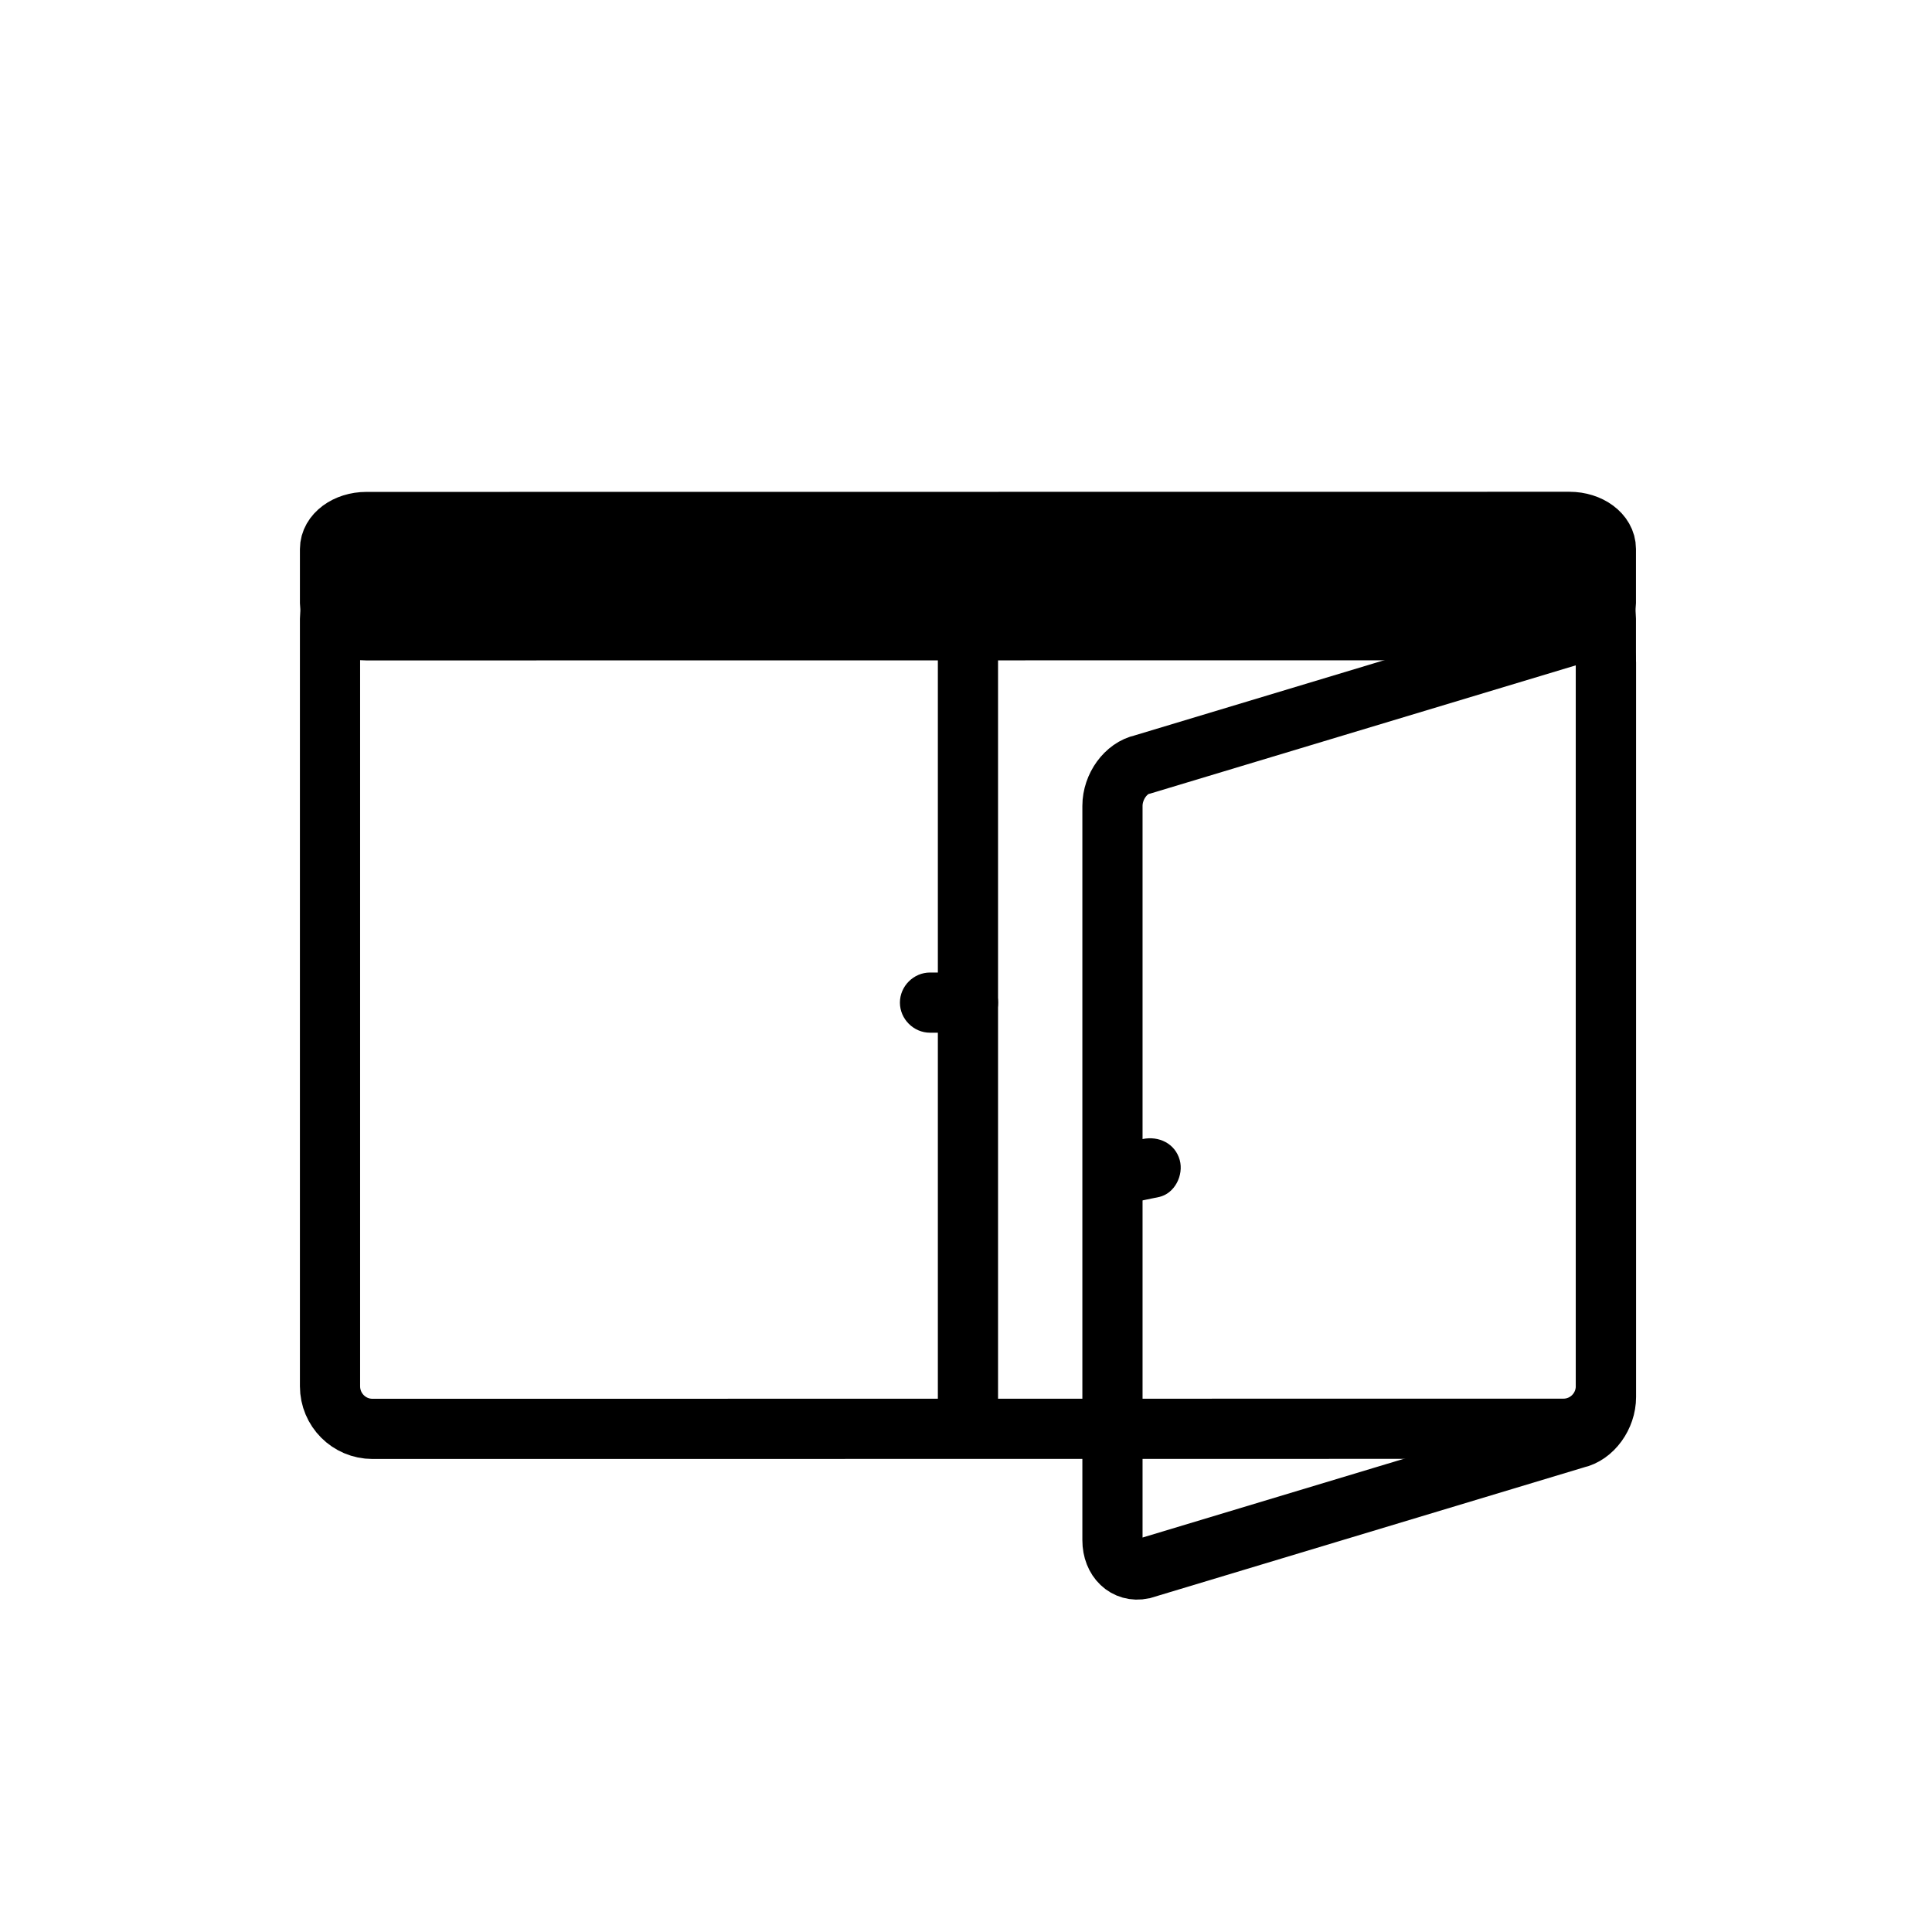 <svg xmlns="http://www.w3.org/2000/svg" viewBox="20 20 321 321">
<path fill="none"  stroke="#000" stroke-width="10" d="m286.833,252.104c0,3.217-2.241,6.3-5.007,6.884l-71.986,21.692c-2.765,.585-5.006-1.551-5.006-4.768v-122.015c0-3.217 2.241-6.299 5.006-6.884l71.986-21.692c2.766-.584 5.007,1.551 5.007,4.768v122.015z"/>
<path fill="#000" d="m206.707,220.089c1.938-.399 3.874-.8 5.812-1.199 2.67-.551 4.179-3.654 3.492-6.15-.758-2.754-3.483-4.043-6.15-3.492-1.938,.399-3.874,.8-5.812,1.199-2.67,.551-4.179,3.654-3.492,6.15 .757,2.754 3.483,4.043 6.15,3.492z"/>
<path fill="none"  stroke="#000" stroke-width="10" d="m286.816,250.303c0,3.91-3.156,7.082-7.049,7.082l-197.886,.021c-3.894,0-7.05-3.171-7.05-7.083v-127.5c0-3.911 3.156-7.083 7.05-7.083l197.886-.021c3.893,0 7.049,3.172 7.049,7.083v127.501z"/>
<path fill="#000" d="m174.52,191.584c2.104,0 4.208,0 6.313,0 2.726,0 5-2.274 5-5s-2.273-5-5-5c-2.104,0-4.208,0-6.313,0-2.726,0-5,2.274-5,5s2.274,5 5,5z"/>
<g fill="none"  stroke="#000" stroke-width="10">
<path d="m180.824,116.583 0,137.175"/>
<path d="m286.816,120.208c0,2.485-2.71,4.5-6.053,4.5l-199.879,.021c-3.342,0-6.052-2.015-6.052-4.5v-9c0-2.485 2.71-4.5 6.052-4.5l199.879-.021c3.343,0 6.053,2.015 6.053,4.5v9z"/>
</g>
</svg>
